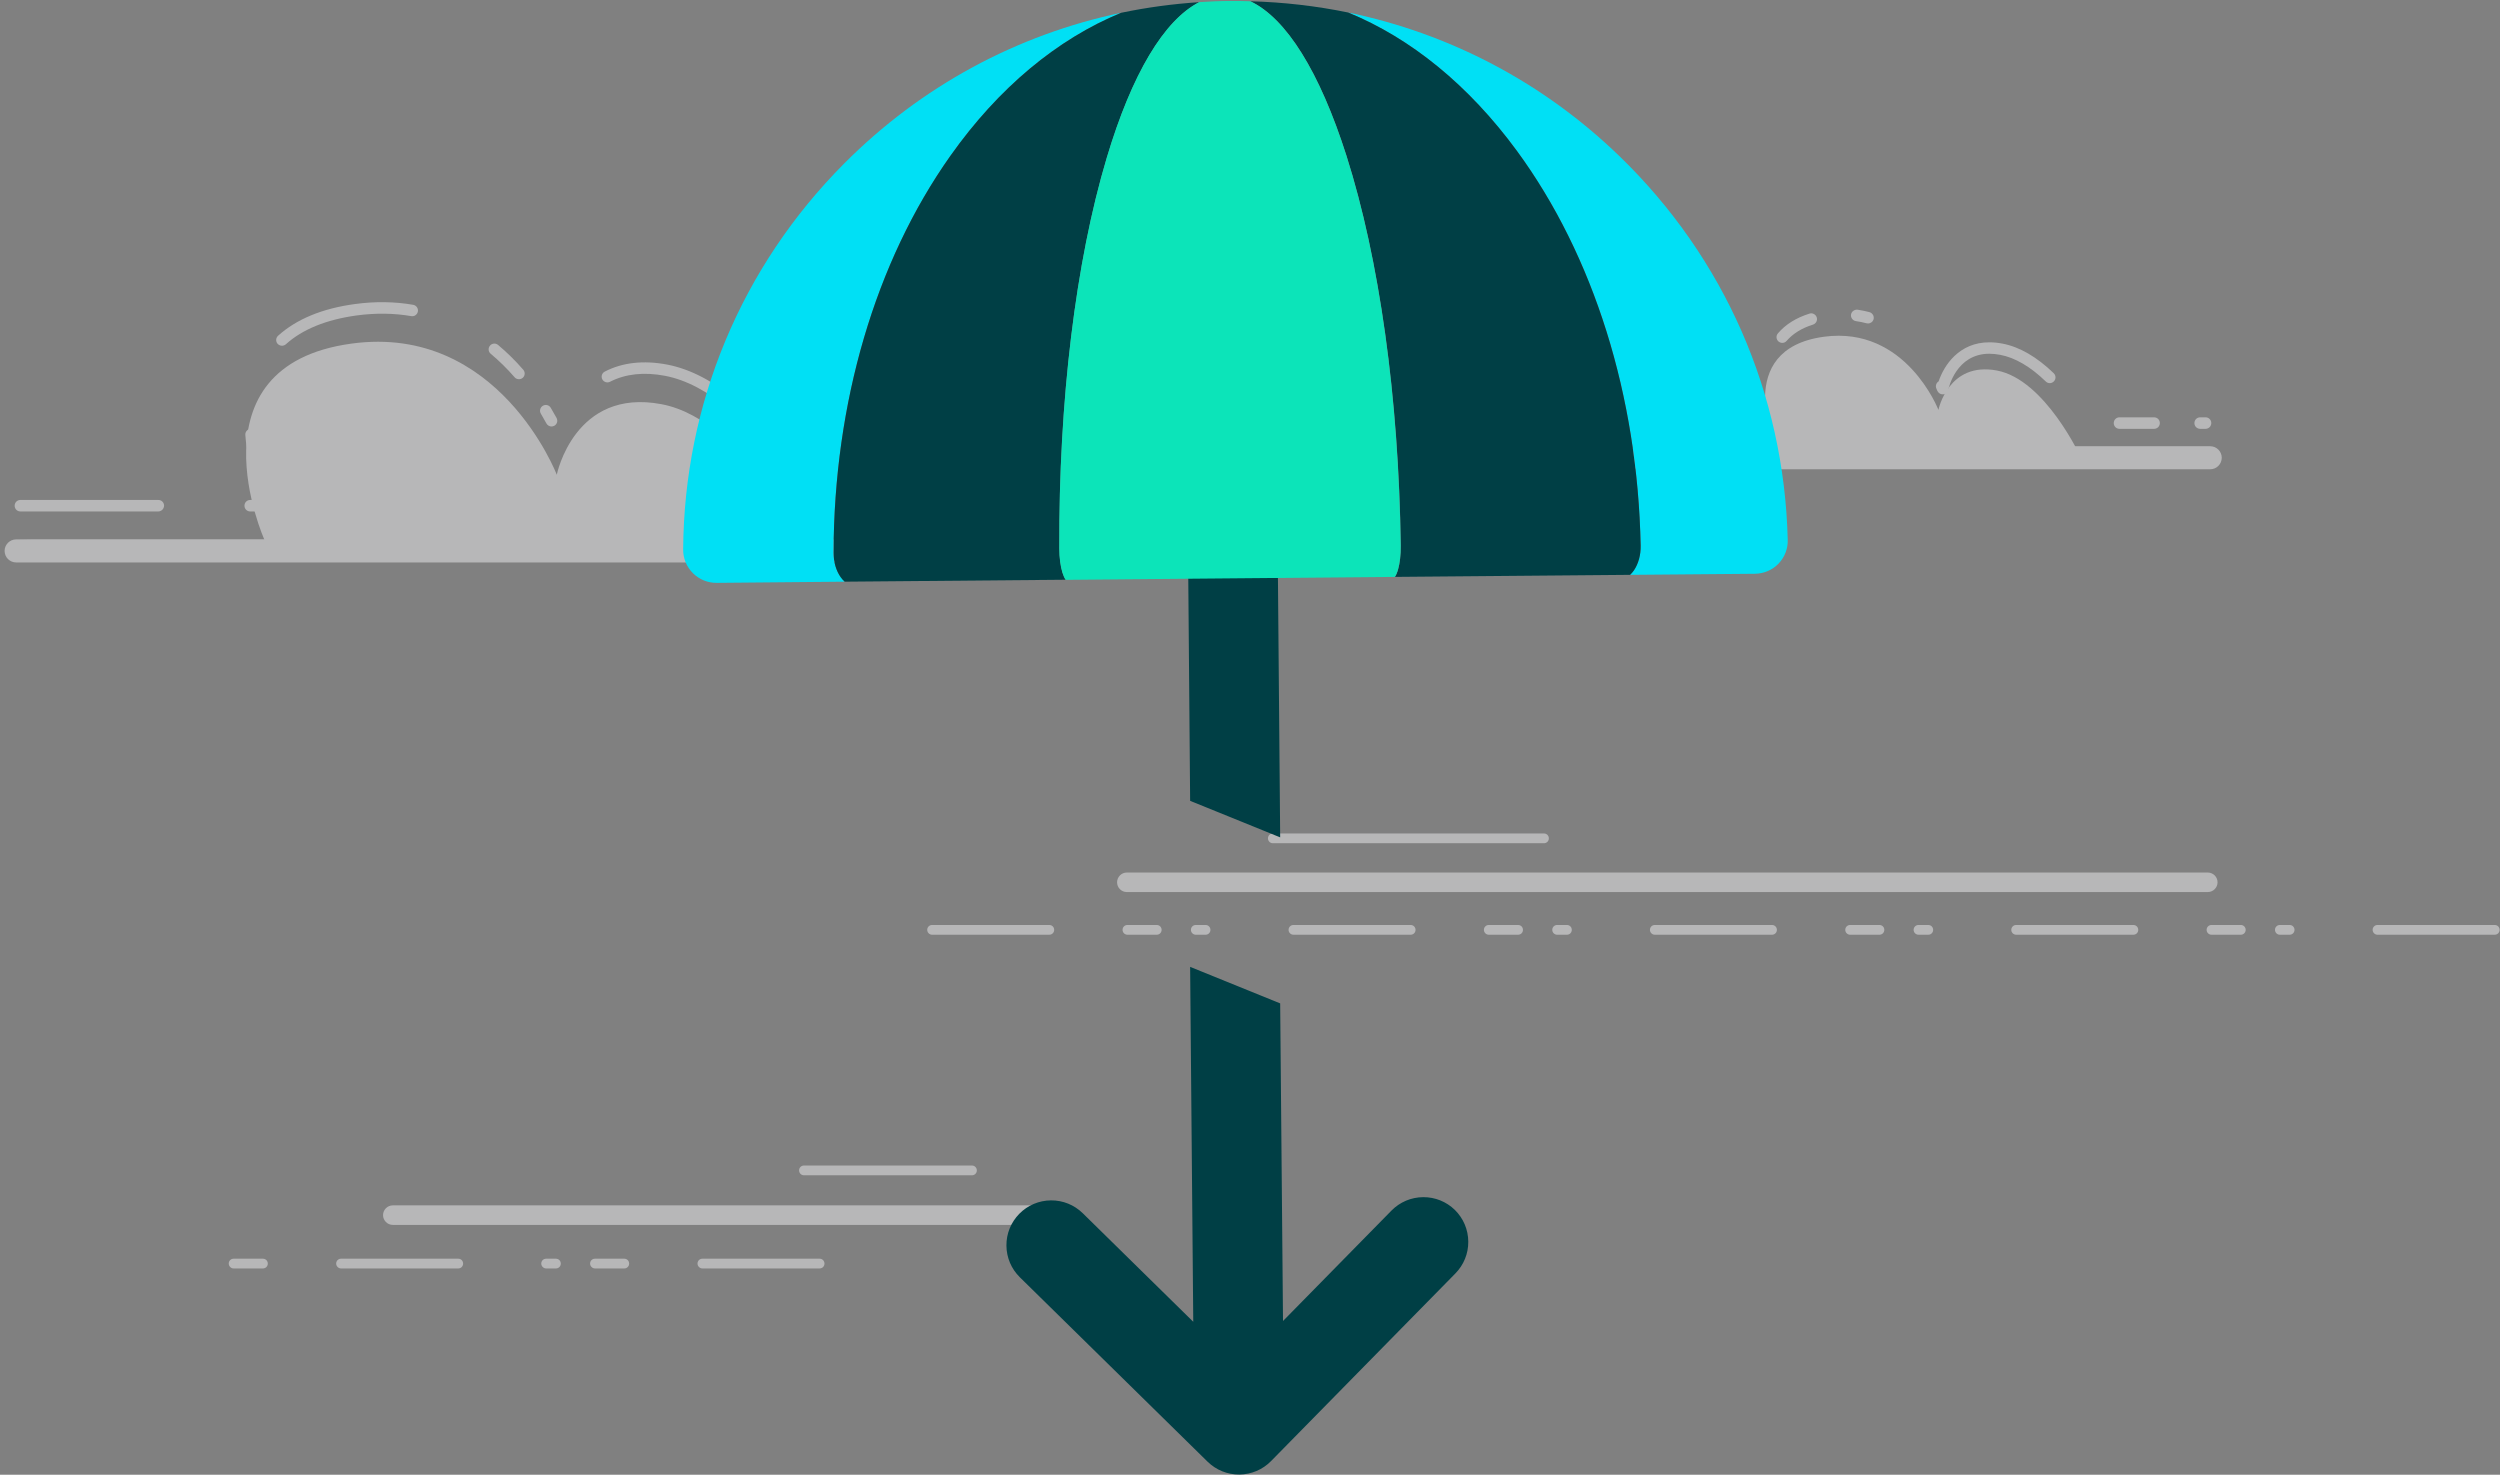<?xml version="1.0" encoding="UTF-8" standalone="no"?>
<svg
   xmlns:dc="http://purl.org/dc/elements/1.1/"
   xmlns:cc="http://creativecommons.org/ns#"
   xmlns:rdf="http://www.w3.org/1999/02/22-rdf-syntax-ns#"
   xmlns:svg="http://www.w3.org/2000/svg"
   xmlns="http://www.w3.org/2000/svg"
   xmlns:sodipodi="http://sodipodi.sourceforge.net/DTD/sodipodi-0.dtd"
   xmlns:inkscape="http://www.inkscape.org/namespaces/inkscape"
   width="356px"
   height="210px"
   viewBox="0 0 356 210"
   version="1.1"
   id="svg114"
   sodipodi:docname="error.svg"
   inkscape:version="1.0.1 (3bc2e813f5, 2020-09-07)">
  <rect x="0" y="0" width="356" height="210" fill="#808080" stroke="none"/>
  <sodipodi:namedview
     pagecolor="#ffffff"
     bordercolor="#666666"
     borderopacity="1"
     objecttolerance="10"
     gridtolerance="10"
     guidetolerance="10"
     inkscape:pageopacity="0"
     inkscape:pageshadow="2"
     inkscape:window-width="1920"
     inkscape:window-height="1052"
     id="namedview116"
     showgrid="false"
     inkscape:zoom="2.0404762"
     inkscape:cx="170.54425"
     inkscape:cy="141.6742"
     inkscape:window-x="0"
     inkscape:window-y="28"
     inkscape:window-maximized="1"
     inkscape:current-layer="svg114" />
  <!-- Generator: sketchtool 53.1 (72631) - https://sketchapp.com -->
  <title
     id="title2">5A8EEB55-E89B-49C5-8493-6FC78CEDF580</title>
  <desc
     id="desc4">Created with sketchtool.</desc>
  <defs
     id="defs42">
    <linearGradient
       x1="58.313%"
       y1="123.961%"
       x2="40.138%"
       y2="-37.272%"
       id="linearGradient-1">
      <stop
         stop-color="#0A5CC7"
         offset="0.43%"
         id="stop6" />
      <stop
         stop-color="#83219D"
         offset="99.91%"
         id="stop8" />
    </linearGradient>
    <linearGradient
       x1="-28.175%"
       y1="-47.211%"
       x2="84.48%"
       y2="96.715%"
       id="linearGradient-2">
      <stop
         stop-color="#FA357F"
         offset="0%"
         id="stop11" />
      <stop
         stop-color="#7878FF"
         offset="99.91%"
         id="stop13" />
    </linearGradient>
    <linearGradient
       x1="20.19%"
       y1="50.397%"
       x2="169.058%"
       y2="48.691%"
       id="linearGradient-3">
      <stop
         stop-color="#FFF361"
         offset="0%"
         id="stop16" />
      <stop
         stop-color="#FFA80A"
         offset="100%"
         id="stop18" />
    </linearGradient>
    <linearGradient
       x1="7.148%"
       y1="-13.361%"
       x2="84.33%"
       y2="120.018%"
       id="linearGradient-4">
      <stop
         stop-color="#FF5162"
         offset="0%"
         id="stop21" />
      <stop
         stop-color="#83219D"
         offset="100%"
         id="stop23" />
    </linearGradient>
    <linearGradient
       x1="34.084%"
       y1="25.56%"
       x2="59.474%"
       y2="63.101%"
       id="linearGradient-5">
      <stop
         stop-color="#FFD943"
         offset="0%"
         id="stop26" />
      <stop
         stop-color="#FFA80A"
         offset="100%"
         id="stop28" />
    </linearGradient>
    <linearGradient
       x1="21.668%"
       y1="-7.197%"
       x2="65.14%"
       y2="106.397%"
       id="linearGradient-6">
      <stop
         stop-color="#FF8748"
         offset="0%"
         id="stop31" />
      <stop
         stop-color="#FE7852"
         offset="13.28%"
         id="stop33" />
      <stop
         stop-color="#FC546A"
         offset="50.49%"
         id="stop35" />
      <stop
         stop-color="#FA3D79"
         offset="80.73%"
         id="stop37" />
      <stop
         stop-color="#FA357F"
         offset="100%"
         id="stop39" />
    </linearGradient>
  </defs>
  <g
     id="Page-1"
     stroke="none"
     stroke-width="1"
     fill="none"
     fill-rule="evenodd">
    <g
       id="Send_Went_Wrong"
       transform="translate(-542, -304)"
       fill-rule="nonzero">
      <g
         id="firefox-send_illustrations-02"
         transform="translate(541.987, 304)">
        <g
           id="Group"
           transform="translate(0, 41.722)"
           fill="#EDEDF0"
           opacity="0.5">
          <g
             transform="translate(31.987, 123.775)"
             id="g54">
            <g
               transform="translate(22.252, 5.563)"
               id="Path">
              <path
                 d="M1.711,3.366 L97.045,3.366 C97.81,3.366 98.436,2.74 98.436,1.975 C98.436,1.21 97.81,0.584 97.045,0.584 L1.711,0.584 C0.946,0.584 0.32,1.21 0.32,1.975 C0.32,2.74 0.946,3.366 1.711,3.366 Z"
                 id="path44" />
            </g>
            <g
               transform="translate(80.662, 0)"
               id="g49">
              <path
                 d="M1.85,1.864 L25.77,1.864 C26.16,1.864 26.466,1.558 26.466,1.168 C26.466,0.779 26.16,0.473 25.77,0.473 L1.85,0.473 C1.46,0.473 1.154,0.779 1.154,1.168 C1.154,1.558 1.46,1.864 1.85,1.864 Z"
                 id="path47" />
            </g>
            <g
               transform="translate(0, 12.517)"
               id="Shape">
              <path
                 d="M0.598,1.919 C0.598,1.53 0.904,1.224 1.293,1.224 L5.466,1.224 C5.855,1.224 6.161,1.53 6.161,1.919 C6.161,2.309 5.855,2.615 5.466,2.615 L1.293,2.615 C0.918,2.615 0.598,2.295 0.598,1.919 Z M15.896,1.919 C15.896,1.53 16.202,1.224 16.591,1.224 L33.28,1.224 C33.67,1.224 33.975,1.53 33.975,1.919 C33.975,2.309 33.67,2.615 33.28,2.615 L16.591,2.615 C16.216,2.615 15.896,2.295 15.896,1.919 Z M45.101,1.919 C45.101,1.53 45.407,1.224 45.797,1.224 L47.187,1.224 C47.577,1.224 47.883,1.53 47.883,1.919 C47.883,2.309 47.577,2.615 47.187,2.615 L45.797,2.615 C45.421,2.615 45.101,2.295 45.101,1.919 Z M52.055,1.919 C52.055,1.53 52.361,1.224 52.75,1.224 L56.923,1.224 C57.312,1.224 57.618,1.53 57.618,1.919 C57.618,2.309 57.312,2.615 56.923,2.615 L52.75,2.615 C52.375,2.615 52.055,2.295 52.055,1.919 Z M67.353,1.919 C67.353,1.53 67.659,1.224 68.048,1.224 L84.737,1.224 C85.126,1.224 85.432,1.53 85.432,1.919 C85.432,2.309 85.126,2.615 84.737,2.615 L68.048,2.615 C67.673,2.615 67.353,2.295 67.353,1.919 Z"
                 id="path51" />
            </g>
          </g>
          <g
             transform="translate(130.728, 76.49)"
             id="g68">
            <g
               transform="translate(27.815, 5.563)"
               id="g58">
              <path
                 d="M1.933,3.254 L155.859,3.254 C156.624,3.254 157.25,2.628 157.25,1.864 C157.25,1.099 156.624,0.473 155.859,0.473 L1.933,0.473 C1.168,0.473 0.542,1.099 0.542,1.864 C0.542,2.628 1.154,3.254 1.933,3.254 Z"
                 id="path56" />
            </g>
            <g
               transform="translate(48.675, 0)"
               id="g62">
              <path
                 d="M1.864,1.864 L40.47,1.864 C40.86,1.864 41.166,1.558 41.166,1.168 C41.166,0.779 40.86,0.473 40.47,0.473 L1.864,0.473 C1.474,0.473 1.168,0.779 1.168,1.168 C1.168,1.558 1.474,1.864 1.864,1.864 Z"
                 id="path60" />
            </g>
            <g
               transform="translate(0, 12.517)"
               id="g66">
              <path
                 d="M1.321,1.683 C1.321,1.293 1.627,0.987 2.017,0.987 L18.705,0.987 C19.095,0.987 19.401,1.293 19.401,1.683 C19.401,2.072 19.095,2.378 18.705,2.378 L2.017,2.378 C1.641,2.378 1.321,2.072 1.321,1.683 Z M29.136,1.683 C29.136,1.293 29.442,0.987 29.831,0.987 L34.003,0.987 C34.393,0.987 34.699,1.293 34.699,1.683 C34.699,2.072 34.393,2.378 34.003,2.378 L29.831,2.378 C29.456,2.378 29.136,2.072 29.136,1.683 Z M38.871,1.683 C38.871,1.293 39.177,0.987 39.566,0.987 L40.957,0.987 C41.346,0.987 41.652,1.293 41.652,1.683 C41.652,2.072 41.346,2.378 40.957,2.378 L39.566,2.378 C39.191,2.378 38.871,2.072 38.871,1.683 Z M52.778,1.683 C52.778,1.293 53.084,0.987 53.474,0.987 L70.162,0.987 C70.552,0.987 70.858,1.293 70.858,1.683 C70.858,2.072 70.552,2.378 70.162,2.378 L53.474,2.378 C53.098,2.378 52.778,2.072 52.778,1.683 Z M80.593,1.683 C80.593,1.293 80.899,0.987 81.288,0.987 L85.46,0.987 C85.85,0.987 86.156,1.293 86.156,1.683 C86.156,2.072 85.85,2.378 85.46,2.378 L81.288,2.378 C80.913,2.378 80.593,2.072 80.593,1.683 Z M90.328,1.683 C90.328,1.293 90.634,0.987 91.023,0.987 L92.414,0.987 C92.803,0.987 93.109,1.293 93.109,1.683 C93.109,2.072 92.803,2.378 92.414,2.378 L91.023,2.378 C90.648,2.378 90.328,2.072 90.328,1.683 Z M104.235,1.683 C104.235,1.293 104.541,0.987 104.93,0.987 L121.619,0.987 C122.009,0.987 122.315,1.293 122.315,1.683 C122.315,2.072 122.009,2.378 121.619,2.378 L104.93,2.378 C104.555,2.378 104.235,2.072 104.235,1.683 Z M132.05,1.683 C132.05,1.293 132.356,0.987 132.745,0.987 L136.917,0.987 C137.307,0.987 137.613,1.293 137.613,1.683 C137.613,2.072 137.307,2.378 136.917,2.378 L132.745,2.378 C132.37,2.378 132.05,2.072 132.05,1.683 Z M141.785,1.683 C141.785,1.293 142.091,0.987 142.48,0.987 L143.871,0.987 C144.26,0.987 144.566,1.293 144.566,1.683 C144.566,2.072 144.26,2.378 143.871,2.378 L142.48,2.378 C142.105,2.378 141.785,2.072 141.785,1.683 Z M155.692,1.683 C155.692,1.293 155.998,0.987 156.387,0.987 L173.076,0.987 C173.466,0.987 173.772,1.293 173.772,1.683 C173.772,2.072 173.466,2.378 173.076,2.378 L156.387,2.378 C156.012,2.378 155.692,2.072 155.692,1.683 Z M183.507,1.683 C183.507,1.293 183.813,0.987 184.202,0.987 L188.374,0.987 C188.764,0.987 189.07,1.293 189.07,1.683 C189.07,2.072 188.764,2.378 188.374,2.378 L184.202,2.378 C183.826,2.378 183.507,2.072 183.507,1.683 Z M193.242,1.683 C193.242,1.293 193.548,0.987 193.937,0.987 L195.328,0.987 C195.717,0.987 196.023,1.293 196.023,1.683 C196.023,2.072 195.717,2.378 195.328,2.378 L193.937,2.378 C193.562,2.378 193.242,2.072 193.242,1.683 Z M207.149,1.683 C207.149,1.293 207.455,0.987 207.844,0.987 L224.533,0.987 C224.923,0.987 225.228,1.293 225.228,1.683 C225.228,2.072 224.923,2.378 224.533,2.378 L207.844,2.378 C207.469,2.378 207.149,2.072 207.149,1.683 Z"
                 id="path64" />
            </g>
          </g>
          <g
             id="g80">
            <path
               d="M2.309,35.13 L37.661,35.13 C37.661,35.13 26.605,10.403 50.08,7.204 C71.025,4.353 79.299,25.881 79.299,25.881 C79.299,25.881 81.789,13.462 94.236,15.84 C106.516,18.177 115.583,37.939 115.583,37.939 L146.374,37.939"
               id="path70" />
            <g
               transform="translate(1.391, 0)"
               id="g74">
              <path
                 d="M145.609,32.098 L136.514,32.098 C136.055,32.098 135.693,31.736 135.693,31.277 C135.693,30.819 136.055,30.457 136.514,30.457 L145.609,30.457 C146.068,30.457 146.43,30.819 146.43,31.277 C146.43,31.736 146.054,32.098 145.609,32.098 Z M121.772,32.098 L120.131,32.098 C119.672,32.098 119.311,31.736 119.311,31.277 C119.311,30.819 119.672,30.457 120.131,30.457 L121.772,30.457 C122.231,30.457 122.593,30.819 122.593,31.277 C122.593,31.736 122.231,32.098 121.772,32.098 Z M36.882,31.111 L34.254,31.111 C33.795,31.111 33.433,30.749 33.433,30.29 C33.433,29.831 33.795,29.47 34.254,29.47 L35.672,29.47 C35.561,29.177 35.436,28.816 35.297,28.413 C35.158,27.981 35.38,27.523 35.811,27.37 C36.242,27.23 36.701,27.453 36.854,27.884 C37.285,29.15 37.633,29.928 37.633,29.942 C37.744,30.193 37.717,30.485 37.577,30.721 C37.411,30.972 37.16,31.111 36.882,31.111 Z M21.153,31.111 L1.53,31.111 C1.071,31.111 0.709,30.749 0.709,30.29 C0.709,29.831 1.071,29.47 1.53,29.47 L21.167,29.47 C21.626,29.47 21.987,29.831 21.987,30.29 C21.974,30.735 21.612,31.111 21.153,31.111 Z M114.234,31.013 C113.942,31.013 113.664,30.86 113.525,30.596 C112.997,29.664 112.134,28.19 110.98,26.466 C110.73,26.09 110.827,25.575 111.203,25.325 C111.578,25.075 112.093,25.172 112.343,25.548 C113.525,27.314 114.415,28.83 114.958,29.789 C115.18,30.179 115.041,30.679 114.638,30.902 C114.513,30.985 114.374,31.013 114.234,31.013 Z M34.546,22.613 C34.142,22.613 33.795,22.321 33.739,21.904 C33.656,21.362 33.6,20.791 33.558,20.221 C33.517,19.776 33.864,19.373 34.309,19.345 C34.782,19.317 35.158,19.637 35.185,20.096 C35.227,20.638 35.283,21.167 35.366,21.681 C35.436,22.126 35.116,22.544 34.671,22.599 C34.615,22.613 34.574,22.613 34.546,22.613 Z M77.158,19.011 C76.866,19.011 76.587,18.858 76.434,18.58 C76.198,18.149 75.934,17.676 75.642,17.189 C75.405,16.8 75.53,16.299 75.92,16.063 C76.309,15.826 76.81,15.952 77.046,16.341 C77.352,16.856 77.63,17.342 77.881,17.801 C78.089,18.205 77.95,18.691 77.547,18.914 C77.422,18.97 77.297,19.011 77.158,19.011 Z M103.136,16.911 C102.942,16.911 102.761,16.842 102.608,16.717 C99.479,14.032 96.364,12.377 93.318,11.793 C90.328,11.223 87.685,11.515 85.488,12.642 C85.085,12.85 84.598,12.683 84.389,12.294 C84.181,11.891 84.334,11.404 84.737,11.195 C87.254,9.888 90.272,9.554 93.624,10.194 C96.948,10.834 100.327,12.6 103.679,15.479 C104.026,15.771 104.054,16.285 103.762,16.633 C103.595,16.814 103.373,16.911 103.136,16.911 Z M72.513,12.28 C72.29,12.28 72.054,12.183 71.901,12.002 C70.83,10.764 69.675,9.638 68.493,8.65 C68.146,8.358 68.104,7.844 68.396,7.496 C68.688,7.148 69.203,7.107 69.55,7.399 C70.802,8.442 72.012,9.638 73.138,10.931 C73.43,11.279 73.403,11.793 73.055,12.085 C72.902,12.211 72.707,12.28 72.513,12.28 Z M38.774,7.51 C38.551,7.51 38.328,7.413 38.162,7.246 C37.856,6.912 37.883,6.397 38.217,6.091 C40.832,3.727 44.517,2.197 49.176,1.572 C52.027,1.182 54.823,1.224 57.465,1.683 C57.91,1.766 58.202,2.183 58.132,2.628 C58.049,3.074 57.632,3.379 57.187,3.296 C54.711,2.865 52.083,2.837 49.399,3.199 C45.074,3.797 41.68,5.174 39.316,7.315 C39.163,7.44 38.968,7.51 38.774,7.51 Z"
                 id="path72" />
            </g>
            <g
               transform="translate(0, 34.768)"
               id="g78">
              <path
                 d="M148.015,3.602 L2.309,3.602 C1.405,3.602 0.668,2.865 0.668,1.961 C0.668,1.057 1.405,0.32 2.309,0.32 L148.015,0.32 C148.919,0.32 149.656,1.057 149.656,1.961 C149.642,2.879 148.919,3.602 148.015,3.602 Z"
                 id="path76" />
            </g>
          </g>
          <g
             transform="translate(230.861, 1.391)"
             id="g92">
            <path
               d="M2.211,20.416 L21.946,20.416 C21.946,20.416 15.771,6.62 28.872,4.84 C40.554,3.254 45.185,15.256 45.185,15.256 C45.185,15.256 46.575,8.33 53.529,9.652 C60.385,10.959 65.448,21.987 65.448,21.987 L82.623,21.987"
               id="path82" />
            <g
               transform="translate(1.391, 0)"
               id="g86">
              <path
                 d="M21.125,18.205 L1.419,18.205 C0.96,18.205 0.598,17.843 0.598,17.384 C0.598,16.925 0.96,16.564 1.419,16.564 L21.125,16.564 C21.584,16.564 21.946,16.925 21.946,17.384 C21.946,17.843 21.584,18.205 21.125,18.205 Z M81.83,17.954 L81.066,17.954 C80.607,17.954 80.245,17.593 80.245,17.134 C80.245,16.675 80.607,16.313 81.066,16.313 L81.83,16.313 C82.289,16.313 82.651,16.675 82.651,17.134 C82.651,17.593 82.275,17.954 81.83,17.954 Z M74.501,17.954 L69.578,17.954 C69.119,17.954 68.758,17.593 68.758,17.134 C68.758,16.675 69.119,16.313 69.578,16.313 L74.501,16.313 C74.96,16.313 75.322,16.675 75.322,17.134 C75.322,17.593 74.96,17.954 74.501,17.954 Z M44.392,13.045 C44.058,13.045 43.752,12.823 43.627,12.517 L43.502,12.225 C43.335,11.849 43.474,11.404 43.822,11.195 C44.587,8.901 46.742,5.632 51.04,5.632 C51.624,5.632 52.25,5.688 52.889,5.813 C55.337,6.272 57.799,7.705 60.219,10.041 C60.538,10.361 60.552,10.875 60.232,11.195 C59.913,11.529 59.398,11.529 59.078,11.209 C56.895,9.095 54.711,7.816 52.583,7.413 C52.041,7.315 51.526,7.26 51.04,7.26 C46.311,7.26 45.24,12.169 45.199,12.377 C45.115,12.767 44.781,13.045 44.392,13.045 Z M21.556,5.716 C21.362,5.716 21.181,5.646 21.028,5.521 C20.68,5.229 20.638,4.715 20.93,4.367 C22.015,3.087 23.531,2.142 25.436,1.544 C25.868,1.405 26.326,1.655 26.466,2.086 C26.605,2.517 26.354,2.976 25.923,3.115 C24.324,3.616 23.072,4.395 22.182,5.424 C22.015,5.619 21.793,5.716 21.556,5.716 Z M33.767,2.948 C33.697,2.948 33.628,2.934 33.544,2.921 C33.058,2.795 32.557,2.684 32.042,2.615 C31.597,2.545 31.277,2.128 31.347,1.683 C31.417,1.238 31.834,0.946 32.279,0.987 C32.863,1.071 33.433,1.196 33.975,1.335 C34.407,1.46 34.671,1.905 34.56,2.336 C34.462,2.712 34.128,2.948 33.767,2.948 Z"
                 id="path84" />
            </g>
            <g
               transform="translate(0, 19.47)"
               id="g90">
              <path
                 d="M83.889,4.242 L2.573,4.242 C1.669,4.242 0.932,3.505 0.932,2.601 C0.932,1.697 1.669,0.96 2.573,0.96 L83.889,0.96 C84.793,0.96 85.53,1.697 85.53,2.601 C85.53,3.505 84.793,4.242 83.889,4.242 Z"
                 id="path88" />
            </g>
          </g>
        </g>
        <g
           id="g109"
           transform="translate(95.96, 0)">
          <path
             d="M106.711,170.475 C105,170.489 103.401,171.171 102.205,172.381 L86.754,188.11 L86.35,142.883 L73.528,137.682 L73.973,188.221 L58.244,172.77 C57.02,171.574 55.421,170.921 53.71,170.934 C51.999,170.948 50.4,171.63 49.204,172.84 C48.008,174.064 47.354,175.663 47.368,177.374 C47.382,179.084 48.064,180.683 49.274,181.879 L76.003,208.136 C77.227,209.332 78.826,209.986 80.537,209.972 C82.248,209.958 83.847,209.277 85.043,208.067 L111.3,181.337 C112.496,180.113 113.15,178.514 113.136,176.803 C113.122,175.093 112.44,173.493 111.23,172.297 C110.021,171.115 108.407,170.462 106.711,170.475 Z"
             id="path95"
             fill="#0060DF"
             style="fill:#003f45;fill-opacity:1" />
          <path
             d="M86.017,80.607 C85.989,77.088 83.096,74.251 79.577,74.279 C76.059,74.307 73.222,77.199 73.25,80.718 L73.528,114.04 L86.35,119.241 L86.017,80.607 Z"
             id="path97"
             fill="url(#linearGradient-1)"
             style="fill:#003f45;fill-opacity:1" />
          <path
             d="M134.706,22.279 C123.858,11.766 110.493,4.77 96.03,1.78 C104.958,5.438 113.191,12.127 120.062,21.487 C131.007,36.395 137.265,56.366 137.682,77.714 C137.71,79.021 137.362,80.273 136.723,81.205 C136.556,81.455 136.361,81.664 136.166,81.858 L153.954,81.705 C155.219,81.691 156.429,81.177 157.305,80.273 C158.181,79.369 158.668,78.145 158.626,76.879 C158.126,56.116 149.628,36.729 134.706,22.279 Z"
             id="path99"
             fill="url(#linearGradient-2)"
             style="fill:#00e0f5;fill-opacity:1" />
          <path
             d="M22.752,78.715 C22.794,57.368 28.705,37.285 39.385,22.196 C46.256,12.489 54.586,5.577 63.695,1.822 C48.856,4.937 35.227,12.28 24.296,23.253 C9.624,37.967 1.474,57.493 1.335,78.242 C1.321,79.508 1.822,80.718 2.726,81.622 C3.616,82.512 4.84,83.013 6.105,82.999 L24.352,82.832 C24.143,82.651 23.962,82.442 23.781,82.192 C23.114,81.274 22.752,80.023 22.752,78.715 Z"
             id="path101"
             fill="url(#linearGradient-3)"
             style="fill:#00e0f5;fill-opacity:1" />
          <path
             d="M137.682,77.714 C137.265,56.366 130.993,36.395 120.062,21.487 C113.191,12.127 104.958,5.438 96.03,1.78 C91.482,0.848 86.823,0.306 82.109,0.181 C87.213,2.587 91.969,10.18 95.793,22.168 C100.494,36.924 103.248,56.63 103.526,77.686 C103.54,78.966 103.401,80.203 103.136,81.121 C103.011,81.566 102.858,81.914 102.691,82.15 L136.18,81.858 C136.375,81.664 136.57,81.455 136.736,81.205 C137.362,80.273 137.71,79.007 137.682,77.714 Z"
             id="path103"
             fill="url(#linearGradient-4)"
             style="fill:#003f45;fill-opacity:1" />
          <path
             d="M55.351,81.538 C55.073,80.621 54.906,79.383 54.906,78.103 C54.823,57.048 57.215,37.285 61.665,22.46 C65.253,10.5 69.828,2.865 74.835,0.306 C71.066,0.556 67.339,1.057 63.695,1.822 C54.586,5.577 46.242,12.503 39.385,22.196 C28.705,37.285 22.808,57.368 22.752,78.715 C22.752,80.023 23.114,81.274 23.768,82.192 C23.948,82.442 24.129,82.651 24.338,82.832 L55.81,82.554 C55.643,82.317 55.49,81.983 55.351,81.538 Z"
             id="path105"
             fill="url(#linearGradient-5)"
             style="fill:#003f45;fill-opacity:1" />
          <path
             d="M74.821,0.306 C69.815,2.865 65.225,10.5 61.651,22.46 C57.215,37.285 54.809,57.048 54.892,78.103 C54.892,79.383 55.059,80.621 55.337,81.538 C55.476,81.983 55.629,82.317 55.81,82.568 L102.677,82.15 C102.844,81.9 102.997,81.566 103.123,81.121 C103.387,80.203 103.526,78.966 103.512,77.686 C103.22,56.63 100.48,36.924 95.779,22.168 C91.955,10.18 87.199,2.587 82.095,0.181 C81.163,0.153 80.231,0.125 79.285,0.139 C77.797,0.139 76.309,0.209 74.821,0.306 Z"
             id="path107"
             fill="url(#linearGradient-6)"
             style="fill:#0ce4b9;fill-opacity:1" />
        </g>
      </g>
    </g>
  </g>
</svg>
